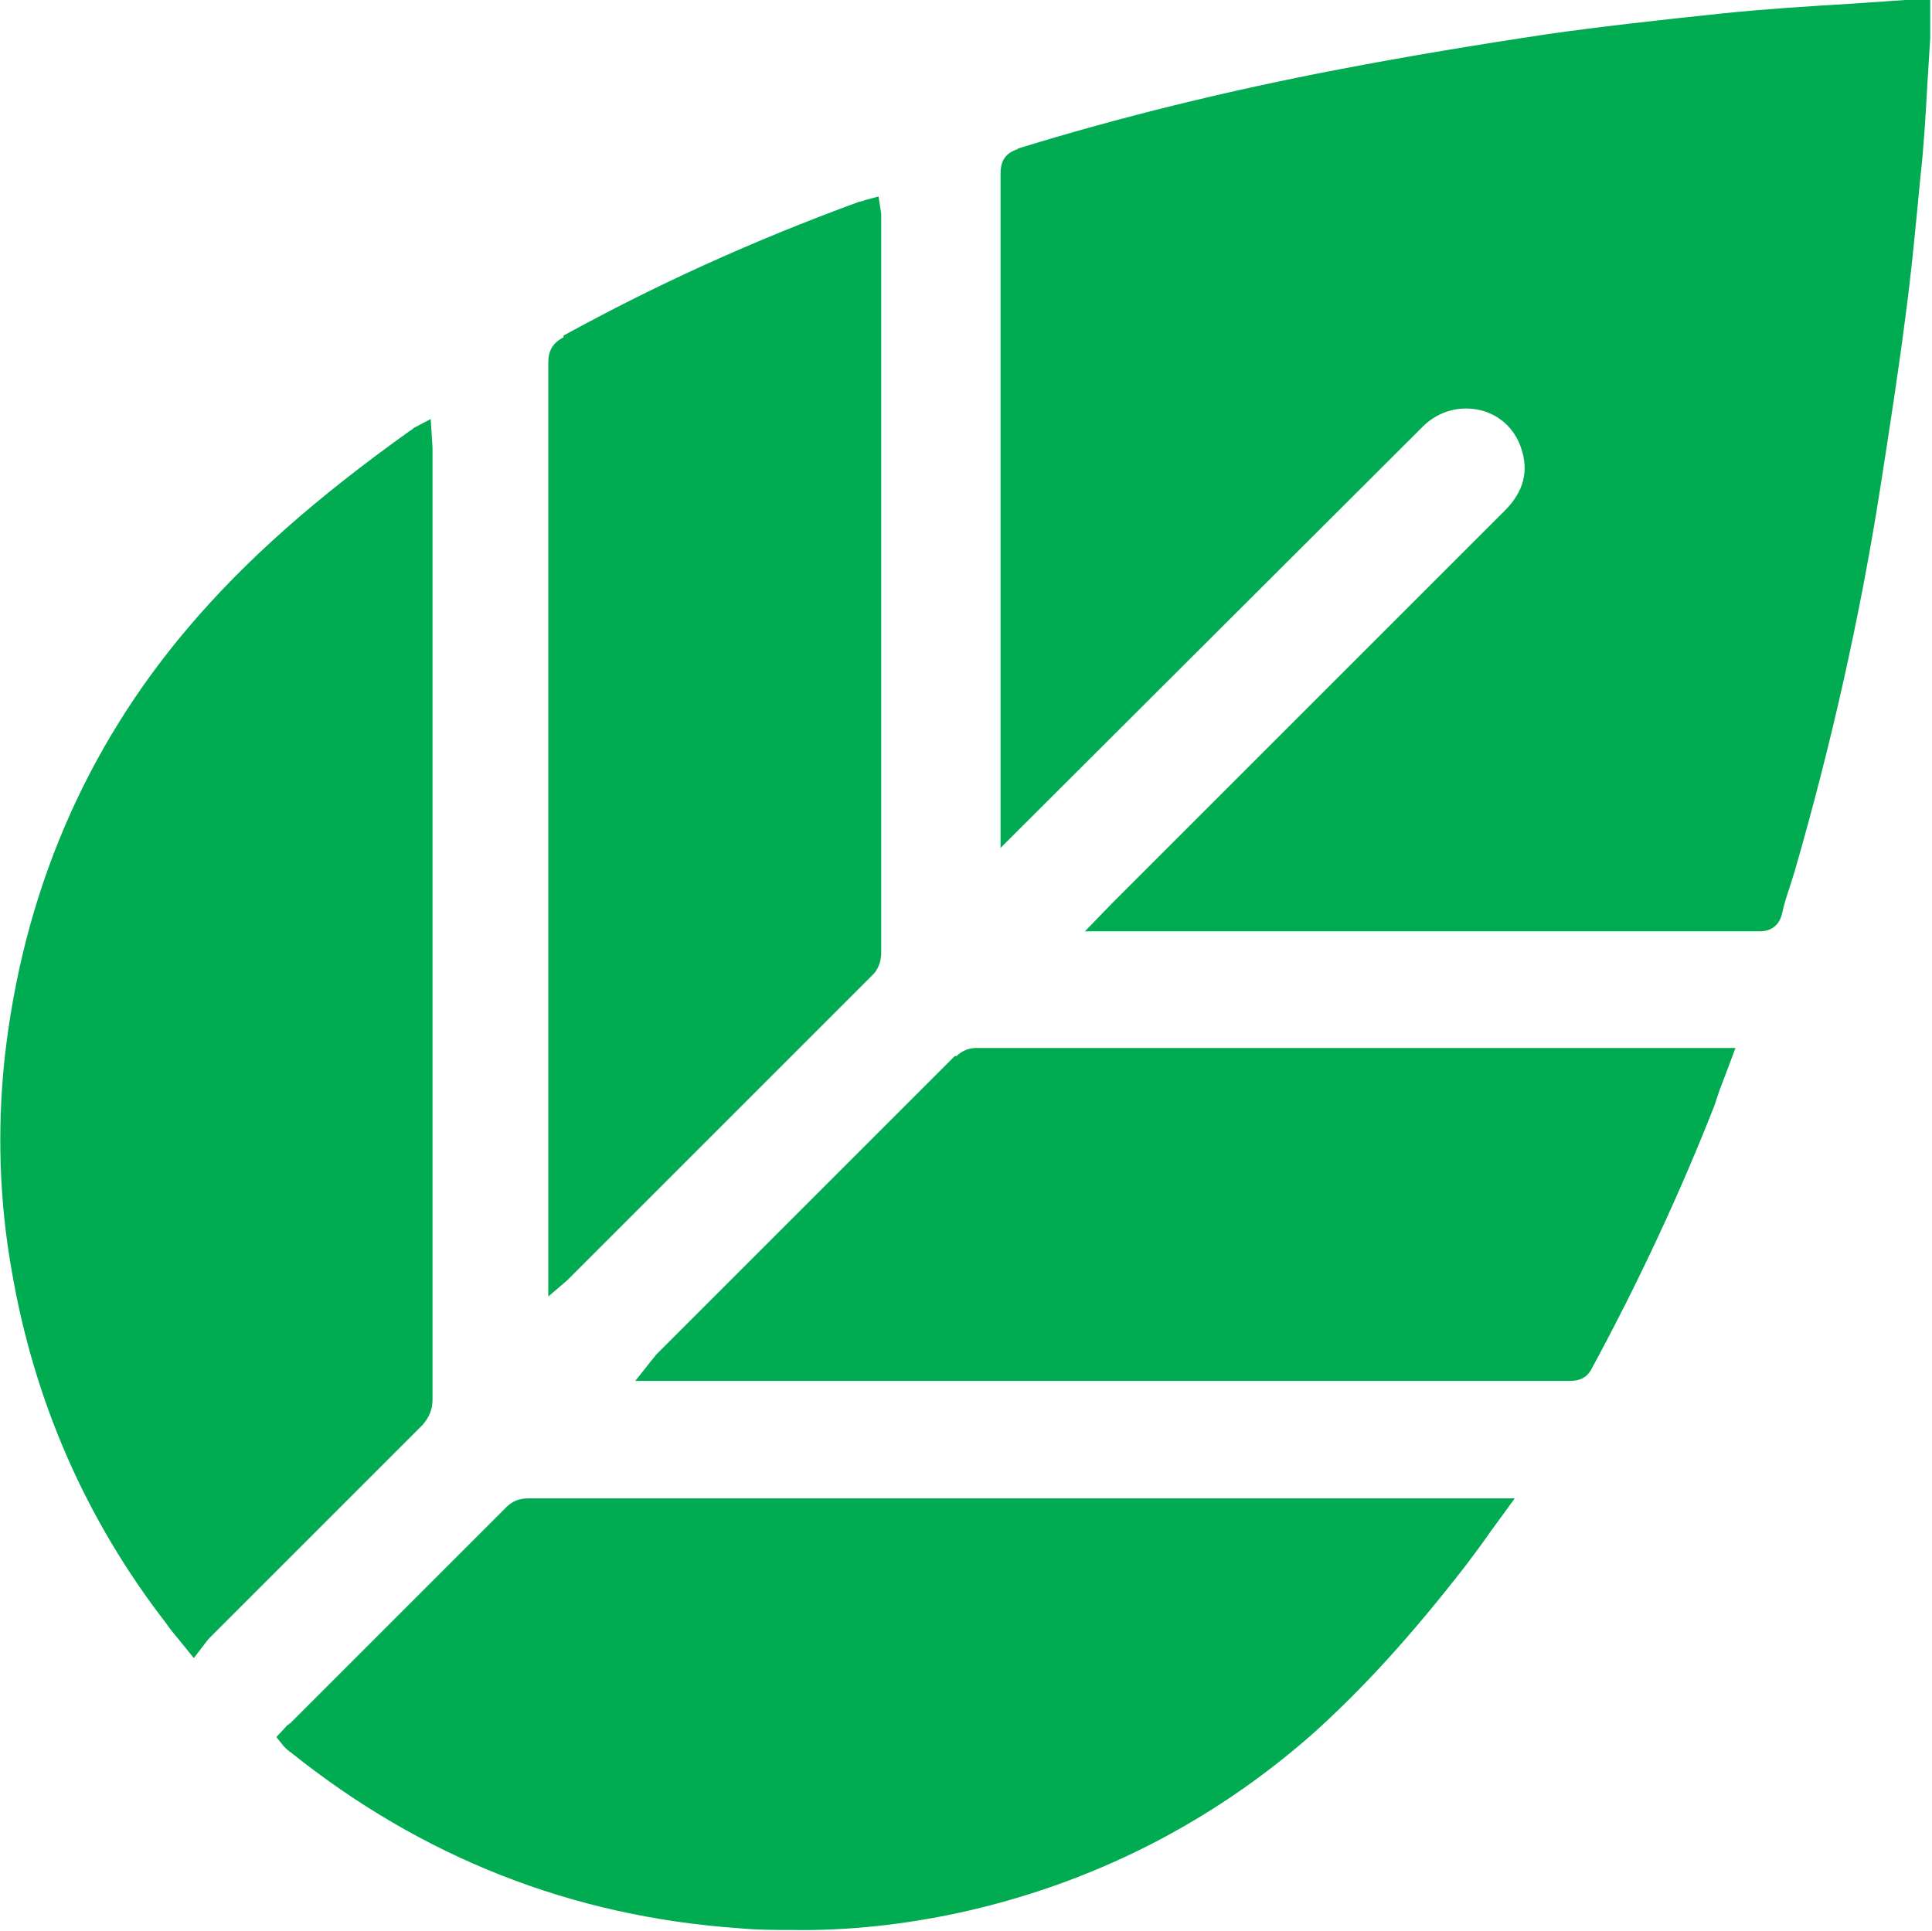 <?xml version="1.0" encoding="UTF-8"?>
<svg id="Layer_2" data-name="Layer 2" xmlns="http://www.w3.org/2000/svg" viewBox="0 0 21.53 21.52">
  <defs>
    <style>
      .cls-1 {
        fill: #00ab52;
        stroke-width: 0px;
      }
    </style>
  </defs>
  <g id="Layer_1-2" data-name="Layer 1">
    <g>
      <path class="cls-1" d="M21.23,0l-.58.04c-.49.03-.98.06-1.46.11-.76.08-1.38.15-1.94.23-.8.12-1.58.25-2.31.39-1.26.24-2.48.54-3.61.89h.02c-.14.04-.2.13-.2.27v7.52l4.72-4.71c.17-.16.4-.22.62-.17.22.05.39.21.46.42.09.26.03.49-.18.7l-4.38,4.38-.3.31h7.52c.13,0,.22-.07.25-.2.02-.1.05-.19.08-.28l.06-.19c.41-1.42.73-2.85.95-4.25.1-.64.2-1.28.28-1.9.07-.52.12-1.05.17-1.58.04-.35.06-.71.08-1.07l.03-.48c0-.08,0-.15,0-.23v-.2s-.18,0-.18,0h-.11Z"/>
      <path class="cls-1" d="M19.07,11.68h-8.19c-.08,0-.16.03-.22.09h-.02l-3,3-.33.33s-.02.03-.04.05l-.19.24h10.42c.11,0,.19-.04.24-.14.53-.98.99-1.97,1.37-2.94.03-.1.07-.21.11-.31l.12-.32h-.27Z"/>
      <path class="cls-1" d="M6.89,13.7c.95-.95,1.9-1.9,2.85-2.85.06-.07.08-.16.08-.23V2.38l-.03-.19-.15.04s-.05.02-.07.02c-1.2.44-2.27.93-3.29,1.49v.02c-.12.06-.17.15-.17.28v10.41l.21-.18.57-.57Z"/>
      <path class="cls-1" d="M4.82,15.6V4.99l-.02-.32-.19.1s-.03.03-.04.03c-1.05.75-1.83,1.44-2.46,2.18C.94,8.35.25,9.98.05,11.81c-.08.77-.06,1.56.08,2.35.25,1.46.83,2.78,1.72,3.93.04.06.09.12.14.18l.17.21.13-.17h0s.03-.04.04-.05c.79-.79,1.59-1.59,2.38-2.38.07-.08.11-.17.11-.28Z"/>
      <path class="cls-1" d="M5.88,16.7c-.09,0-.17.03-.24.1l-2.4,2.4s-.04.03-.04.03l-.12.13.08.1.03.03s.03.03.05.04c1.46,1.17,3.13,1.83,4.99,1.96.2.02.4.02.6.02h0c.62.01,1.24-.06,1.85-.19,1.47-.32,2.8-.99,3.93-1.98.56-.5,1.11-1.1,1.73-1.9.09-.12.18-.24.27-.37l.27-.37H5.88Z"/>
    </g>
  </g>
</svg>